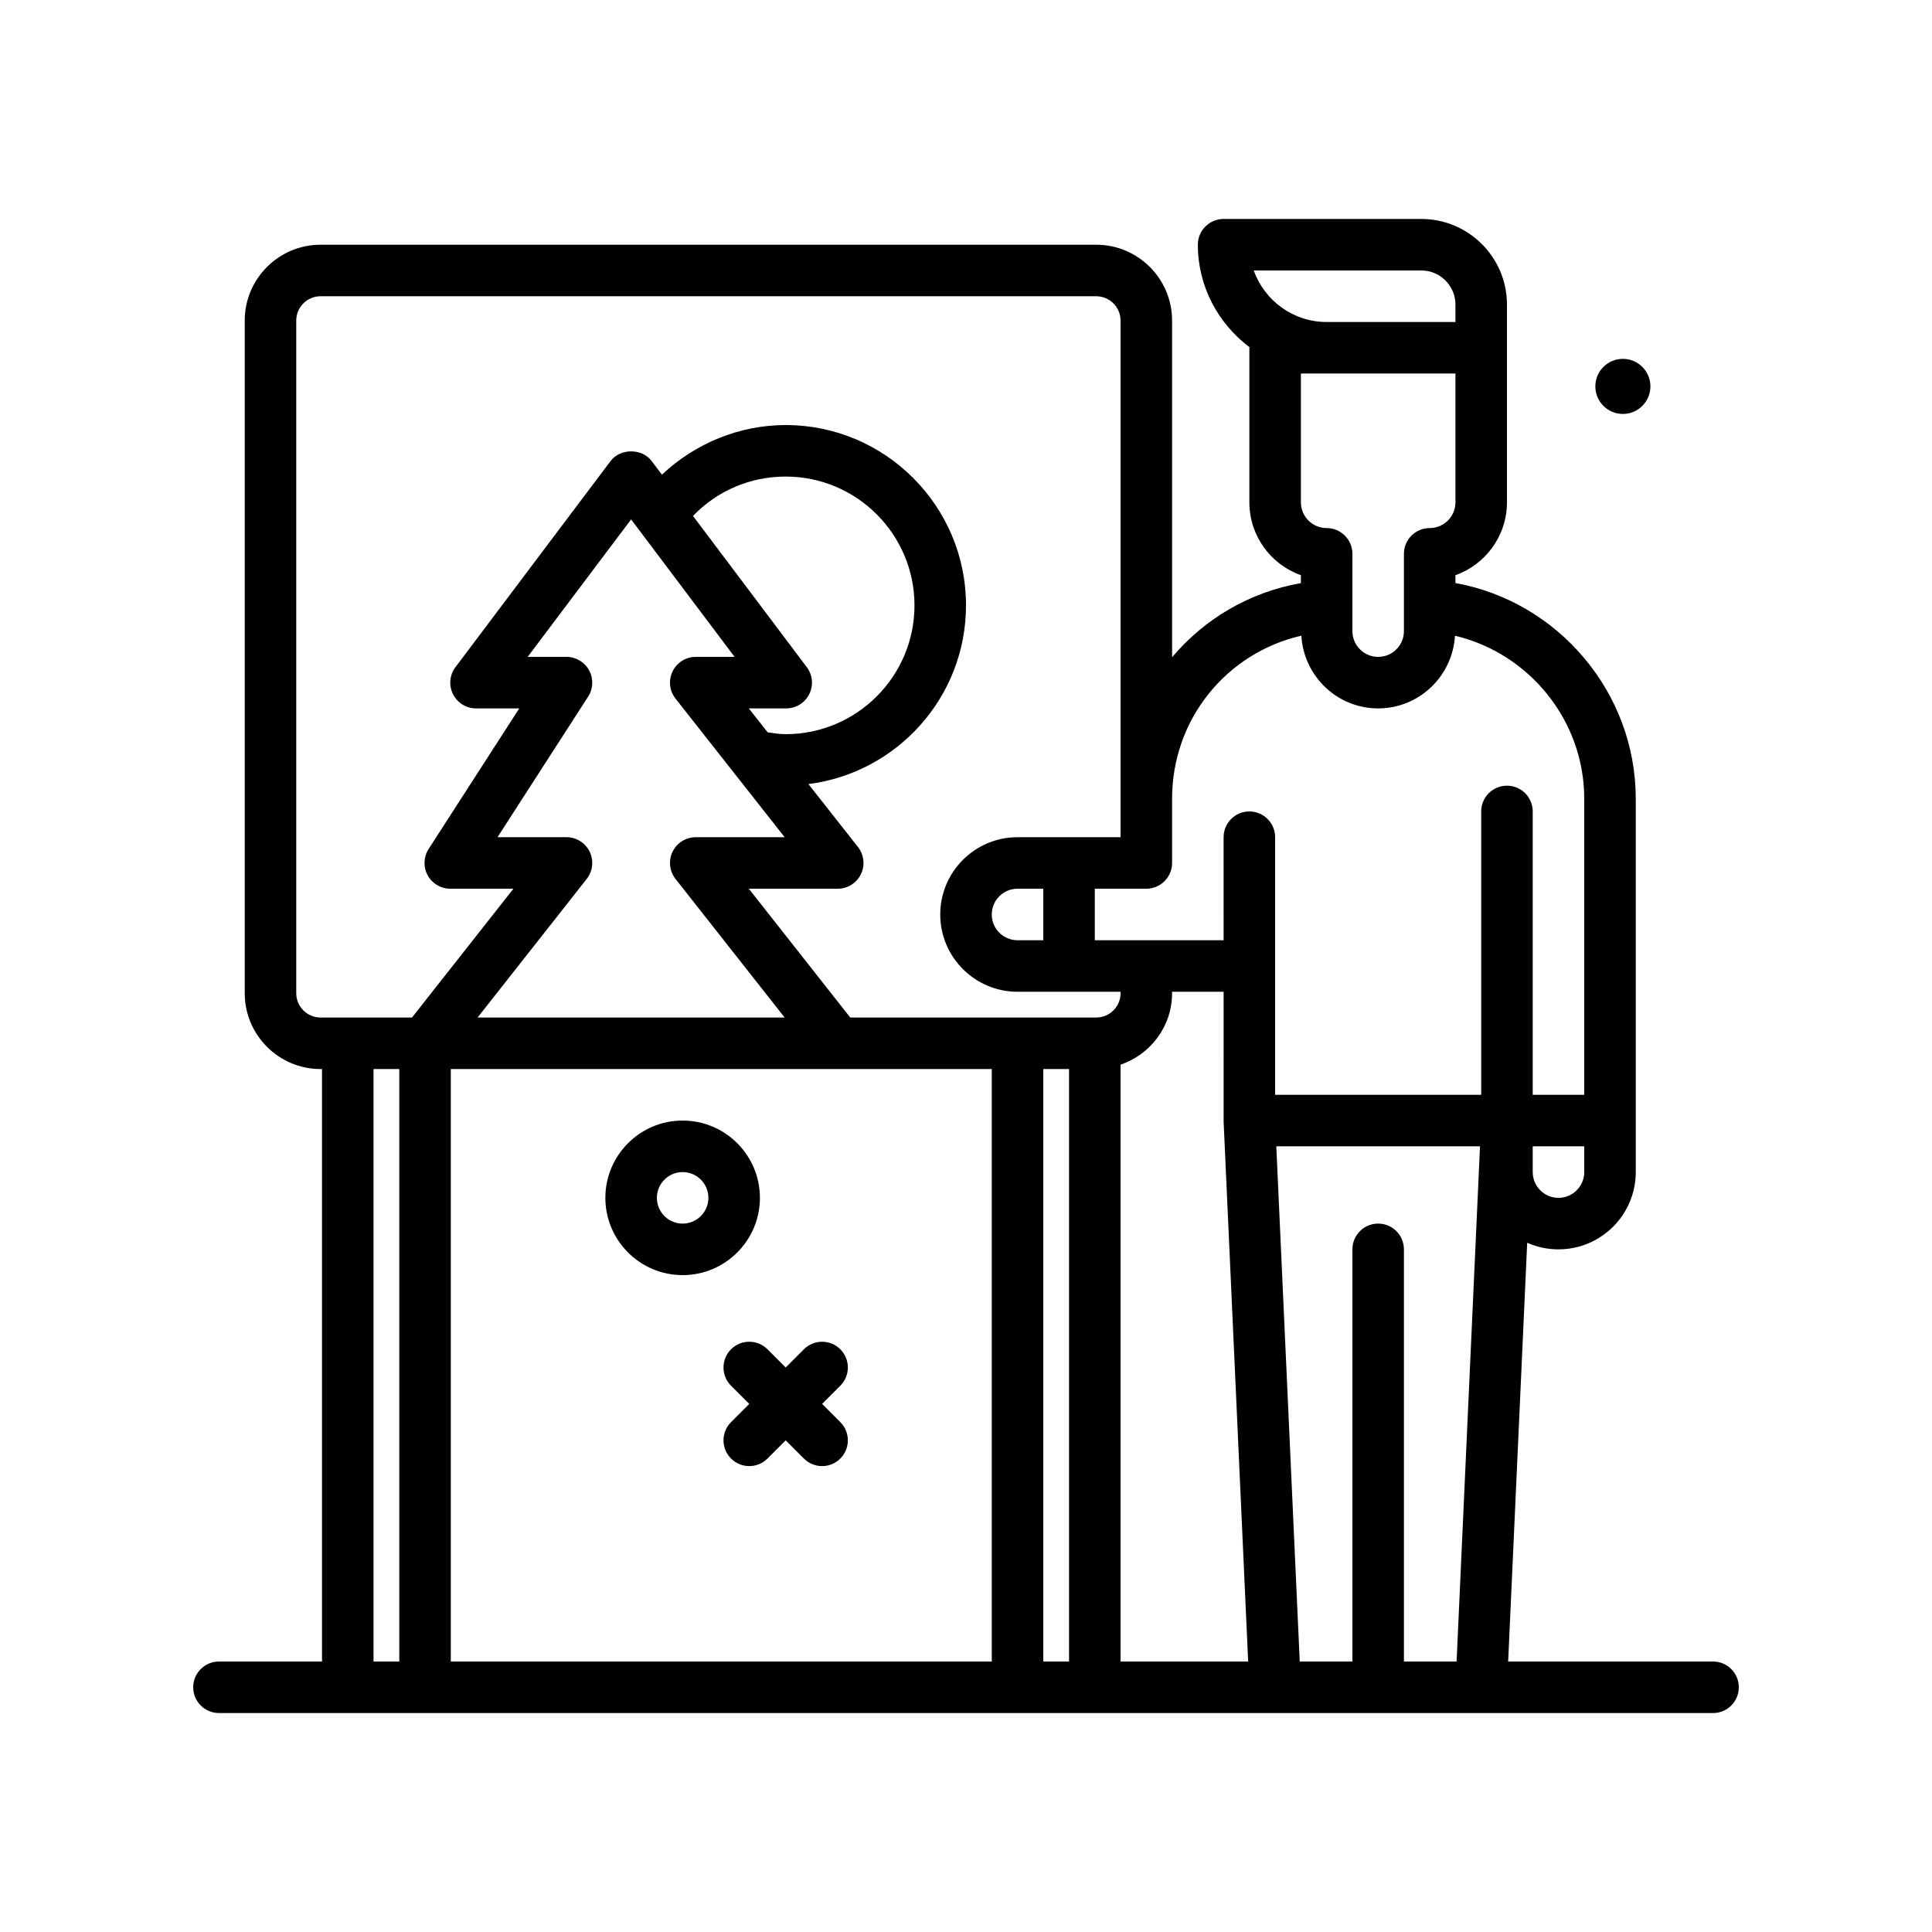 <svg id="camping" enable-background="new 0 0 300 300" height="512" viewBox="0 0 300 300" width="512" xmlns="http://www.w3.org/2000/svg"><g><path d="m252 64.276c2.362 0 4.276-1.915 4.276-4.276s-1.915-4.277-4.276-4.277-4.276 1.915-4.276 4.277 1.914 4.276 4.276 4.276z"/><path d="m113.516 209.516c-1.562 1.562-1.562 4.094 0 5.656l2.828 2.828-2.828 2.828c-1.562 1.562-1.562 4.094 0 5.656.781.781 1.805 1.172 2.828 1.172s2.047-.391 2.828-1.172l2.828-2.828 2.828 2.828c.781.781 1.805 1.172 2.828 1.172s2.047-.391 2.828-1.172c1.562-1.562 1.562-4.094 0-5.656l-2.828-2.828 2.828-2.828c1.562-1.562 1.562-4.094 0-5.656s-4.094-1.562-5.656 0l-2.828 2.828-2.828-2.828c-1.563-1.563-4.094-1.563-5.656 0z"/><path d="m266 258h-31.814l2.955-65.027c1.488.66 3.133 1.027 4.859 1.027 6.617 0 12-5.383 12-12v-57.975c0-16.502-12.057-30.618-28-33.49v-1.221c4.656-1.65 8-6.1 8-11.314v-30.707c0-7.33-5.965-13.293-13.293-13.293h-30.707c-2.211 0-4 1.791-4 4 0 6.516 3.179 12.259 8.018 15.912-.001.031-.018.057-.018.088v24c0 5.215 3.344 9.664 8 11.314v1.227c-8.058 1.423-15.022 5.608-20 11.514v-52.278c0-6.494-5.285-11.777-11.777-11.777h-120.446c-6.492 0-11.777 5.283-11.777 11.777v104.445c0 6.495 5.285 11.778 11.777 11.778h.223v92h-16c-2.211 0-4 1.791-4 4s1.789 4 4 4h232c2.211 0 4-1.791 4-4s-1.789-4-4-4zm-52-68c-2.211 0-4 1.791-4 4v64h-8.178l-3.64-80h31.632l-3.636 80h-8.178v-64c0-2.209-1.789-4-4-4zm-122.438-57.746c-.668-1.379-2.066-2.254-3.598-2.254h-10.71l14.074-21.832c.793-1.232.848-2.797.148-4.082s-2.046-2.086-3.511-2.086h-6.031l16.066-21.348 16.066 21.348h-6.031c-1.531 0-2.93.875-3.598 2.254-.668 1.377-.492 3.018.453 4.221l16.95 21.525h-13.805c-1.531 0-2.93.875-3.598 2.254-.668 1.377-.492 3.018.453 4.221l16.949 21.525h-47.678l16.949-21.525c.945-1.204 1.12-2.844.452-4.221zm27.643-18.536-2.928-3.718h5.805c1.516 0 2.902-.857 3.578-2.215.68-1.355.531-2.979-.383-4.189l-17.668-23.478c3.752-3.911 8.871-6.118 14.391-6.118 11.027 0 20 8.973 20 20s-8.973 20-20 20c-.942 0-1.868-.152-2.795-.282zm34.795 52.282v92h-84v-92zm8 0h4v92h-4zm12-.677c4.635-1.584 8-5.935 8-11.1v-.223h8.002l.002 20.182 3.81 83.818h-19.814zm68 20.677c-2.207 0-4-1.795-4-4v-4h8v4c0 2.205-1.793 4-4 4zm-21.293-144c2.918 0 5.293 2.375 5.293 5.293v2.707h-20c-5.215 0-9.664-3.344-11.316-8zm5.293 16v20c0 2.205-1.793 4-4 4-2.211 0-4 1.791-4 4v12c0 2.205-1.793 4-4 4s-4-1.795-4-4v-12c0-2.209-1.789-4-4-4-2.207 0-4-1.795-4-4v-20zm-23.929 40.705c.374 6.284 5.553 11.295 11.929 11.295 6.372 0 11.549-5.006 11.928-11.284 11.518 2.723 20.072 13.157 20.072 25.31v45.974h-8v-44c0-2.209-1.789-4-4-4s-4 1.791-4 4v44h-32v-40c0-2.209-1.789-4-4-4s-4 1.791-4 4l.001 16h-20.001v-8h8c2.211 0 4-1.791 4-4v-9.975c0-12.327 8.415-22.63 20.071-25.32zm-44.071 47.295c-2.207 0-4-1.795-4-4s1.793-4 4-4h4v8zm-112 8.223v-104.446c0-2.082 1.695-3.777 3.777-3.777h120.445c2.082 0 3.777 1.695 3.777 3.777v74.248 5.975h-16c-6.617 0-12 5.383-12 12s5.383 12 12 12h16v.223c0 2.082-1.695 3.777-3.777 3.777h-38.197l-15.748-20h13.805c1.531 0 2.93-.875 3.598-2.254.668-1.377.492-3.018-.453-4.221l-7.695-9.773c13.773-1.745 24.468-13.511 24.468-27.752 0-15.439-12.562-28-28-28-7.176 0-14.057 2.841-19.216 7.707l-1.589-2.111c-1.508-2.012-4.883-2.012-6.391 0l-24.082 32c-.914 1.211-1.062 2.834-.383 4.189.676 1.357 2.062 2.215 3.578 2.215h6.711l-14.074 21.832c-.793 1.232-.848 2.797-.148 4.082s2.047 2.086 3.512 2.086h9.805l-15.748 20h-14.198c-2.082 0-3.777-1.695-3.777-3.777zm12 11.777h4v92h-4z"/><path d="m106 198c6.617 0 12-5.383 12-12s-5.383-12-12-12-12 5.383-12 12 5.383 12 12 12zm0-16c2.207 0 4 1.795 4 4s-1.793 4-4 4-4-1.795-4-4 1.793-4 4-4z"/></g></svg>